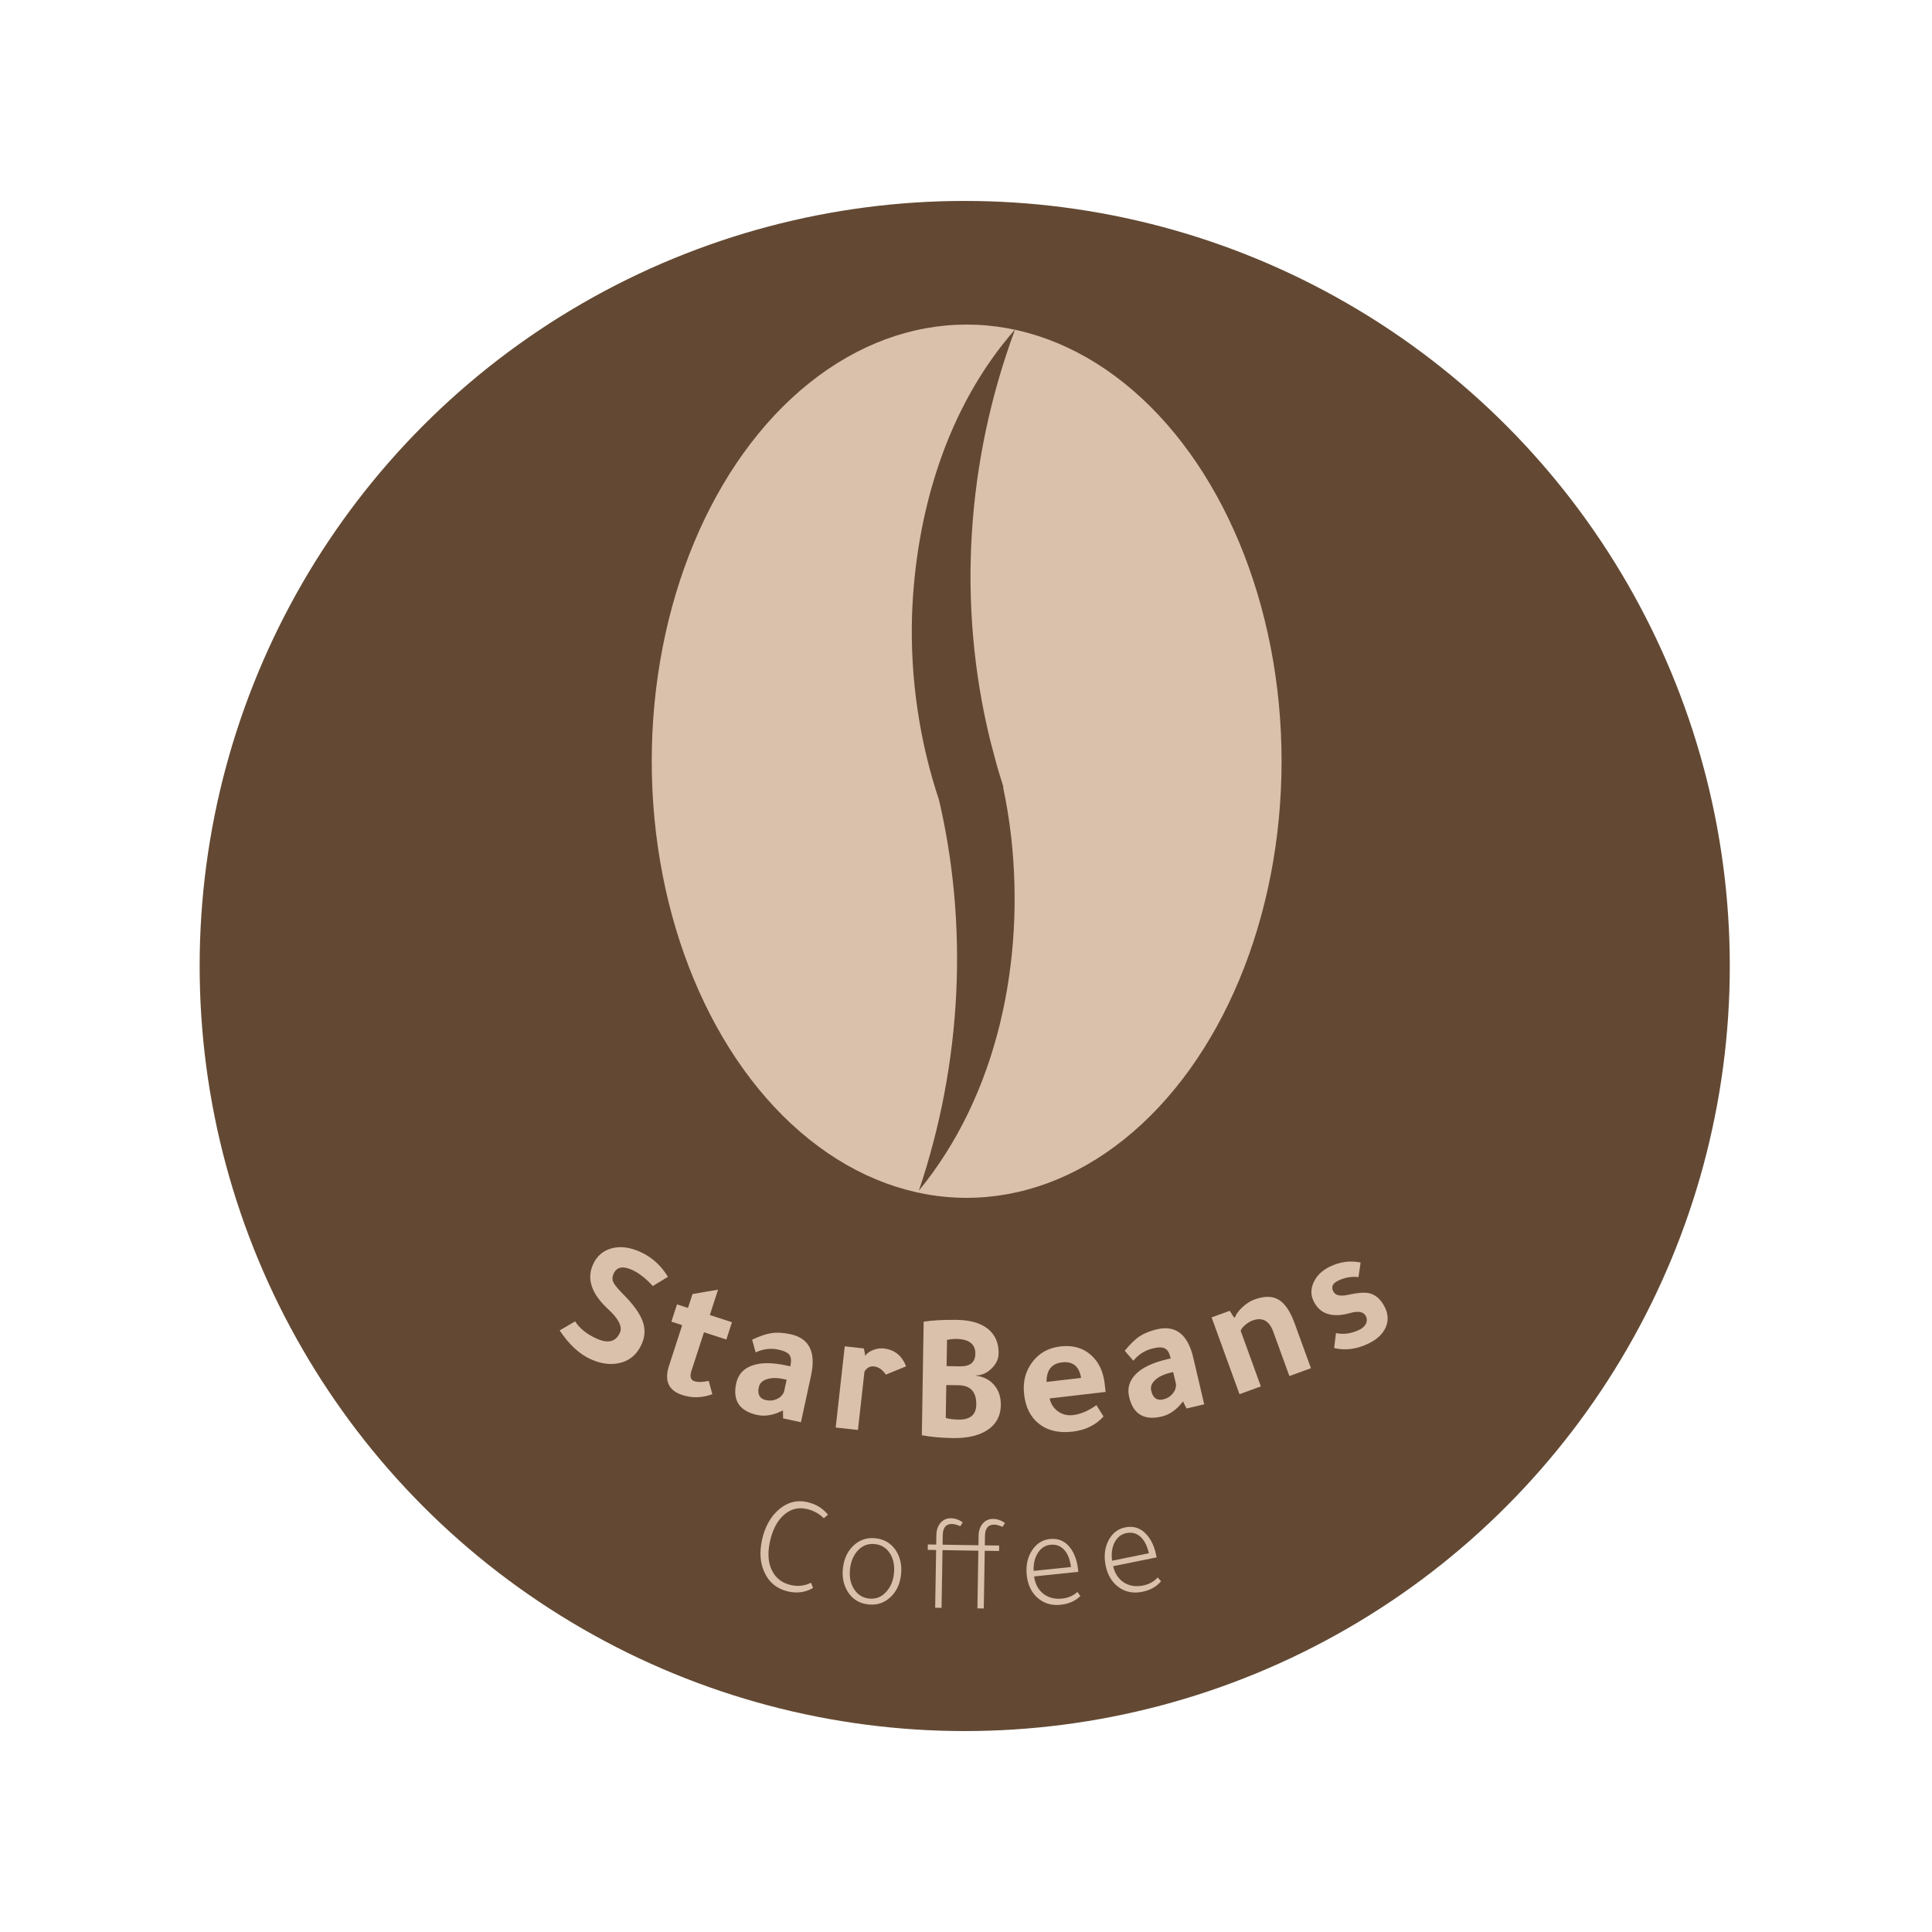 <?xml version="1.0" encoding="UTF-8"?>
<svg id="Layer_1" data-name="Layer 1" xmlns="http://www.w3.org/2000/svg" viewBox="0 0 500 500">
  <defs>
    <style>
      .cls-1 {
        fill: #634933;
      }

      .cls-2 {
        fill: #dac1ac;
      }
    </style>
  </defs>
  <circle class="cls-1" cx="249.67" cy="250" r="198"/>
  <g>
    <ellipse class="cls-2" cx="250.17" cy="197" rx="81.5" ry="113"/>
    <g>
      <path class="cls-2" d="m262.7,85.26c-11.83,19.59-18.96,44.83-18.96,72.38,0,11.88,1.33,23.33,3.79,34.09.67,2.95,1.43,5.83,2.27,8.66.44,1.48.89,2.94,1.38,4.37h0c2.46,10.76,3.79,22.22,3.79,34.1,0,26.12-6.4,50.16-17.16,69.28"/>
      <path class="cls-1" d="m262.7,85.26c-12.63,34.05-15.06,71.22-6.43,106.36.86,3.26,1.86,7.24,2.92,10.44,0,0,.46,1.49.46,1.49v1.22s-.23-1.89-.23-1.88c1.01,4.59,1.76,9.22,2.29,13.87,3.5,31.79-3.35,66.32-23.91,91.38,11.1-32.86,13.02-68.67,4.92-102.35,0,0-.01-1.02-.01-1.03,0,0,.45,2.71.45,2.71-5.21-15.47-7.62-31.92-7.13-48.21.93-26.51,8.95-53.83,26.67-74h0Z"/>
    </g>
  </g>
  <g>
    <path class="cls-2" d="m172.86,330.44c-.85.54-2.16,1.33-3.92,2.38-1.83-2.01-3.65-3.41-5.44-4.21-2.36-1.05-3.93-.7-4.72,1.06-.35.79-.36,1.54-.02,2.23.34.69,1.22,1.75,2.63,3.16,2.54,2.56,4.18,4.84,4.91,6.83.73,1.99.66,3.97-.21,5.92-1.22,2.75-3.21,4.42-5.96,4.99-2.25.46-4.64.13-7.17-1-2.99-1.33-5.69-3.83-8.12-7.49l4.01-2.34c1.16,1.84,3.03,3.34,5.62,4.49,2.93,1.3,4.92.78,5.97-1.57.68-1.53-.32-3.54-2.99-6.02-4.33-3.97-5.67-7.83-4-11.57,1.01-2.27,2.67-3.69,4.97-4.26,2.16-.57,4.57-.26,7.21.92,3.02,1.34,5.43,3.51,7.24,6.49Z"/>
    <path class="cls-2" d="m187.97,346.67l-5.78-1.88-3.24,9.97c-.48,1.48-.23,2.37.75,2.69.89.29,2.12.27,3.71-.07l.94,3.44c-2.64.97-5.23,1.04-7.78.21-3.55-1.16-4.7-3.68-3.43-7.58l3.41-10.5-2.8-.91,1.46-4.47,2.84.92,1.17-3.59c1.74-.32,3.94-.69,6.61-1.13l-2.13,6.56,5.73,1.86-1.45,4.47Z"/>
    <path class="cls-2" d="m207.27,368.07l-4.61-1-.03-2.06c-2.37,1.23-4.59,1.63-6.66,1.18-4.6-1-6.41-3.73-5.44-8.19.48-2.21,1.81-3.74,4-4.56,2.22-.85,5.24-.87,9.04-.04l.96.21.02-.09c.28-1.3.2-2.26-.24-2.86-.44-.6-1.38-1.06-2.81-1.37-2.01-.44-3.99-.2-5.94.71-.33-1.12-.63-2.22-.91-3.29,2.02-.96,3.73-1.53,5.13-1.72s2.99-.09,4.79.3c4.87,1.06,6.65,4.62,5.33,10.69l-2.62,12.11Zm-3.69-11l-.68-.15c-1.74-.38-3.2-.38-4.4,0-1.2.38-1.9,1.06-2.12,2.07-.41,1.88.21,3,1.85,3.36,1,.22,1.95.12,2.84-.29.89-.41,1.5-1.04,1.84-1.89l.67-3.1Z"/>
    <path class="cls-2" d="m223.58,348.98l.35,1.91c.38-.61,1.04-1.11,1.98-1.49.94-.38,1.87-.52,2.8-.42,2.79.31,4.71,1.85,5.78,4.63l-5.22,2.14c-.89-1.29-1.91-1.99-3.05-2.12-1.05-.12-1.89.34-2.5,1.36l-1.68,15.09-5.76-.64,2.34-21.01,4.97.55Z"/>
    <path class="cls-2" d="m238.57,371.43l.47-29.38c2.37-.36,5.24-.52,8.61-.47,3.89.06,6.77,1.03,8.64,2.89,1.47,1.48,2.19,3.42,2.15,5.81-.02,1.46-.65,2.78-1.89,3.95-1.23,1.18-2.6,1.75-4.09,1.73v.05c2.05.25,3.67,1.07,4.84,2.45,1.18,1.39,1.75,3.12,1.71,5.2-.05,2.92-1.31,5.13-3.8,6.65-2.17,1.3-5.05,1.92-8.63,1.86-3.11-.05-5.79-.3-8.02-.74Zm6.33-12.99l-.14,8.52c.77.26,1.88.4,3.31.43,3.02.05,4.55-1.25,4.59-3.88.05-3.29-1.48-4.96-4.59-5.01l-3.18-.05Zm.19-11.69l-.11,6.8,3.46.06c2.62.04,3.94-1.04,3.98-3.24.04-2.45-1.53-3.74-4.7-3.85h-.14c-.78-.02-1.61.06-2.48.24Z"/>
    <path class="cls-2" d="m286.13,360.23l-14.48,1.68c.29,1.4,1,2.52,2.15,3.34,1.14.82,2.43,1.15,3.85.98,2.01-.23,4.04-1.09,6.1-2.58l1.84,2.93c-2,2.23-4.67,3.54-8.01,3.93-3.59.42-6.51-.28-8.75-2.08-2.14-1.69-3.41-4.22-3.79-7.58-.38-3.3.38-6.16,2.3-8.57,1.72-2.2,4.08-3.47,7.08-3.82,3.34-.39,6.07.44,8.19,2.47,1.83,1.73,2.92,4.12,3.28,7.17l.25,2.13Zm-15.3-2.59l8.96-1.04c-.5-3-2.15-4.35-4.93-4.02-2.69.31-4.03,2-4.02,5.06Z"/>
    <path class="cls-2" d="m311.66,363.44l-4.59,1.08-.91-1.84c-1.61,2.13-3.45,3.44-5.51,3.92-4.58,1.07-7.39-.61-8.43-5.06-.52-2.21.03-4.15,1.65-5.84,1.64-1.72,4.36-3.03,8.15-3.92l.96-.22-.02-.09c-.3-1.3-.79-2.13-1.45-2.48-.66-.36-1.7-.37-3.13-.03-2,.47-3.69,1.53-5.06,3.19-.78-.87-1.53-1.73-2.24-2.58,1.42-1.73,2.71-2.99,3.89-3.76,1.18-.77,2.66-1.37,4.45-1.79,4.85-1.14,7.99,1.32,9.4,7.36l2.83,12.06Zm-8.05-8.35l-.68.16c-1.73.41-3.05,1.03-3.97,1.89-.92.85-1.26,1.78-1.03,2.78.44,1.87,1.48,2.62,3.12,2.24,1-.23,1.81-.73,2.44-1.48.62-.75.91-1.58.85-2.5l-.72-3.08Z"/>
    <path class="cls-2" d="m319.61,340.91c.34-.88,1.01-1.78,2.01-2.69,1-.91,2.02-1.55,3.08-1.93,2.52-.91,4.59-.89,6.21.07,1.62.96,2.99,2.98,4.11,6.04l4.25,11.69-5.58,2.03-4.17-11.47c-1.04-2.86-2.83-3.83-5.38-2.9-.64.23-1.28.62-1.91,1.17-.63.54-1.01,1.04-1.15,1.48l5.23,14.4-5.53,2.01-7.22-19.87,4.7-1.71c.42.71.8,1.29,1.14,1.77l.22-.08Z"/>
    <path class="cls-2" d="m351.56,330.51c-1.81-.22-3.59.11-5.35.98-1.34.66-1.73,1.56-1.17,2.7.52,1.06,1.8,1.36,3.84.91,2.54-.56,4.38-.69,5.54-.4,1.67.42,3,1.64,3.99,3.64.88,1.78.94,3.52.2,5.2-.75,1.69-2.2,3.06-4.35,4.12-3.04,1.5-6.04,1.91-8.99,1.21l.48-3.87c2.02.43,4.04.13,6.08-.87.81-.4,1.37-.92,1.68-1.56.31-.64.31-1.28,0-1.92-.58-1.17-1.95-1.45-4.11-.83-4.64,1.29-7.78.28-9.42-3.04-.78-1.59-.79-3.23,0-4.93.78-1.7,2.14-3.03,4.1-4,2.65-1.31,5.34-1.68,8.05-1.11l-.55,3.75Z"/>
  </g>
  <g>
    <path class="cls-2" d="m210.43,410.96c-1.94,1.12-4.06,1.44-6.34.94-2.97-.65-5.06-2.33-6.29-5.06-1.08-2.37-1.28-5.14-.59-8.31.76-3.47,2.27-6.15,4.55-8.03,2.13-1.75,4.48-2.34,7.06-1.78,2.3.5,4.12,1.6,5.45,3.29l-1.06.91c-1.28-1.24-2.77-2.04-4.46-2.41-2.28-.5-4.29.07-6.04,1.7-1.64,1.51-2.79,3.76-3.45,6.76-.71,3.24-.43,5.91.83,8.03,1.04,1.7,2.59,2.78,4.64,3.22,1.85.4,3.57.2,5.15-.61l.53,1.33Z"/>
    <path class="cls-2" d="m226.64,398.11c2.39.27,4.2,1.43,5.42,3.48,1,1.73,1.38,3.72,1.12,5.96-.29,2.58-1.3,4.59-3.01,6.04-1.54,1.32-3.36,1.87-5.47,1.63-2.41-.27-4.22-1.43-5.42-3.48-1-1.71-1.38-3.67-1.13-5.89.29-2.6,1.3-4.63,3.02-6.11,1.54-1.32,3.36-1.87,5.47-1.63Zm-.17,1.5c-1.83-.21-3.37.4-4.62,1.83-1.03,1.19-1.65,2.72-1.86,4.61-.24,2.12.14,3.92,1.15,5.38.91,1.33,2.15,2.09,3.73,2.27,1.81.21,3.34-.41,4.58-1.84,1.05-1.19,1.68-2.7,1.89-4.53.25-2.17-.12-3.99-1.11-5.45-.91-1.33-2.16-2.09-3.76-2.27Z"/>
    <path class="cls-2" d="m253.2,401.32l-9.28-.15-.25,14.94-1.65-.03.25-14.94-2.17-.04.02-1.4,2.17.04.04-2.45c.02-1.32.38-2.38,1.09-3.19.7-.8,1.6-1.2,2.7-1.18,1.07.02,2.08.37,3.03,1.06l-.61,1c-.86-.37-1.57-.57-2.13-.58-1.59-.03-2.4.94-2.43,2.91l-.04,2.45,9.28.15.04-2.45c.02-1.32.38-2.38,1.09-3.19.7-.8,1.6-1.2,2.7-1.18,1.07.02,2.08.37,3.03,1.06l-.61,1c-.86-.37-1.57-.57-2.13-.58-1.59-.03-2.4.94-2.43,2.91l-.04,2.45,3.71.06-.02,1.4-3.71-.06-.25,14.94-1.65-.03.25-14.94Z"/>
    <path class="cls-2" d="m279.06,406.79l-11.43,1.19c.25,1.98,1.09,3.51,2.52,4.59,1.32.95,2.9,1.33,4.73,1.14,1.56-.16,2.87-.73,3.94-1.71l.78,1.04c-1.27,1.29-2.98,2.05-5.12,2.27-2.44.25-4.49-.4-6.16-1.97-1.49-1.41-2.35-3.31-2.6-5.7-.26-2.53.22-4.72,1.47-6.56,1.14-1.66,2.65-2.59,4.54-2.79,2.25-.23,4.06.6,5.41,2.51,1.02,1.44,1.64,3.27,1.87,5.49l.05.5Zm-11.55-.25l9.65-1c-.25-1.98-.84-3.47-1.77-4.47-.93-1-2.11-1.43-3.55-1.28-1.35.14-2.43.84-3.23,2.09-.81,1.25-1.18,2.81-1.1,4.66Z"/>
    <path class="cls-2" d="m299.34,403.05l-11.26,2.28c.44,1.94,1.42,3.38,2.95,4.32,1.4.82,3.01,1.04,4.82.68,1.53-.31,2.79-1.01,3.76-2.08l.87.96c-1.14,1.41-2.77,2.32-4.88,2.75-2.4.49-4.51.03-6.32-1.37-1.61-1.26-2.66-3.07-3.14-5.43-.5-2.49-.23-4.72.83-6.67.98-1.76,2.39-2.84,4.25-3.21,2.22-.45,4.09.21,5.62,1.98,1.15,1.33,1.95,3.09,2.39,5.28l.1.49Zm-11.52.86l9.51-1.93c-.44-1.94-1.17-3.37-2.19-4.28-1.02-.91-2.24-1.22-3.66-.93-1.33.27-2.33,1.07-3.02,2.39-.68,1.33-.9,2.91-.65,4.74Z"/>
  </g>
</svg>